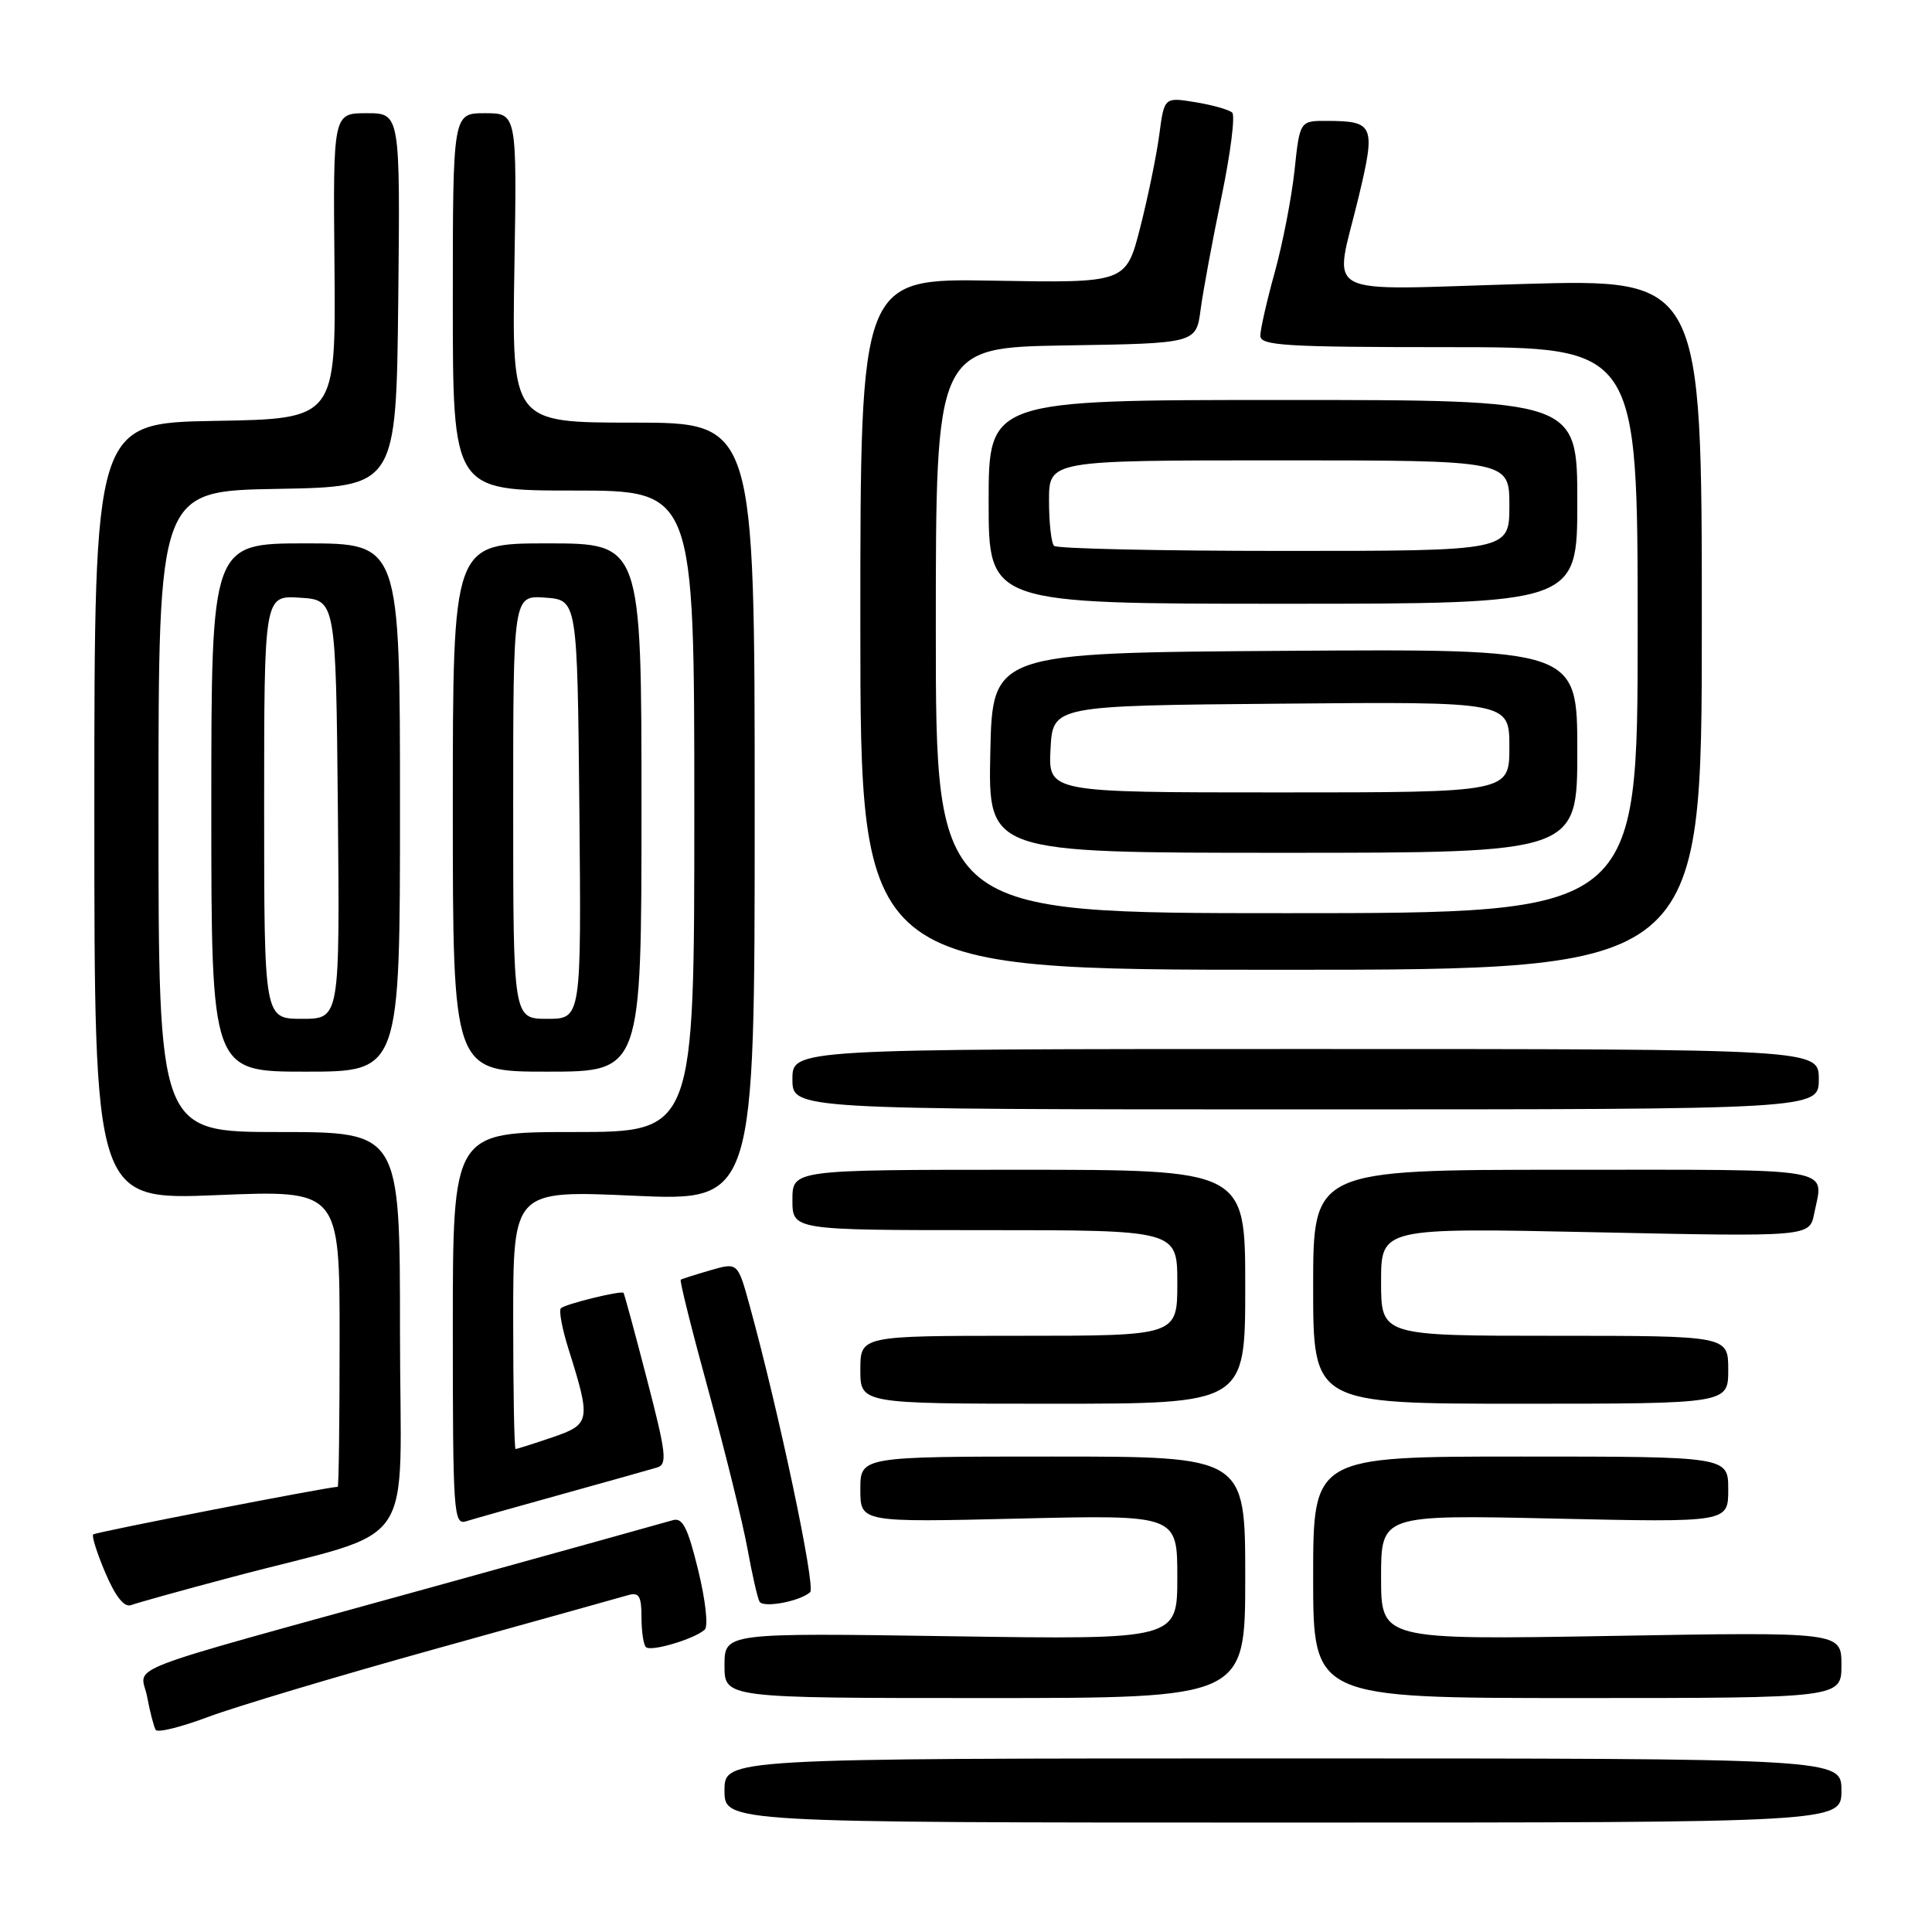 <?xml version="1.0" encoding="UTF-8" standalone="no"?>
<!DOCTYPE svg PUBLIC "-//W3C//DTD SVG 1.1//EN" "http://www.w3.org/Graphics/SVG/1.1/DTD/svg11.dtd" >
<svg xmlns="http://www.w3.org/2000/svg" xmlns:xlink="http://www.w3.org/1999/xlink" version="1.1" viewBox="0 0 256 256">
 <g >
 <path fill="currentColor"
d=" M 244.00 237.25 C 244.00 233.00 244.00 233.00 170.00 233.00 C 96.00 233.00 96.00 233.00 96.00 237.25 C 96.00 241.50 96.00 241.50 170.00 241.50 C 244.00 241.50 244.00 241.50 244.00 237.25 Z  M 57.77 218.47 C 70.82 214.84 82.29 211.64 83.25 211.36 C 84.67 210.96 85.00 211.50 85.00 214.27 C 85.00 216.14 85.26 217.93 85.59 218.25 C 86.23 218.90 91.99 217.19 93.38 215.94 C 93.87 215.49 93.49 212.06 92.51 208.04 C 91.12 202.36 90.44 201.04 89.13 201.44 C 88.24 201.71 73.55 205.79 56.50 210.51 C 14.45 222.14 18.68 220.50 19.50 224.85 C 19.87 226.85 20.39 228.81 20.63 229.22 C 20.88 229.62 24.00 228.85 27.56 227.51 C 31.12 226.17 44.71 222.10 57.77 218.47 Z  M 165.00 209.00 C 165.00 193.00 165.00 193.00 139.50 193.00 C 114.00 193.00 114.00 193.00 114.00 197.36 C 114.00 201.72 114.00 201.72 135.00 201.22 C 156.00 200.72 156.00 200.72 156.00 208.99 C 156.00 217.26 156.00 217.26 126.00 216.81 C 96.00 216.36 96.00 216.36 96.00 220.68 C 96.00 225.00 96.00 225.00 130.50 225.00 C 165.00 225.00 165.00 225.00 165.00 209.00 Z  M 244.00 220.62 C 244.00 216.24 244.00 216.24 213.50 216.77 C 183.00 217.29 183.00 217.29 183.00 209.00 C 183.00 200.71 183.00 200.71 206.00 201.22 C 229.00 201.73 229.00 201.73 229.00 197.37 C 229.00 193.00 229.00 193.00 201.50 193.00 C 174.00 193.00 174.00 193.00 174.00 209.00 C 174.00 225.00 174.00 225.00 209.00 225.00 C 244.00 225.00 244.00 225.00 244.00 220.62 Z  M 30.63 209.00 C 55.89 202.28 53.00 206.49 53.00 176.43 C 53.00 150.00 53.00 150.00 37.00 150.00 C 21.00 150.00 21.00 150.00 21.00 107.53 C 21.00 65.05 21.00 65.05 36.75 64.78 C 52.50 64.50 52.50 64.50 52.77 39.75 C 53.03 15.00 53.03 15.00 48.58 15.00 C 44.13 15.00 44.13 15.00 44.32 35.25 C 44.50 55.50 44.50 55.50 28.50 55.77 C 12.50 56.05 12.50 56.05 12.50 107.53 C 12.50 159.02 12.50 159.02 28.75 158.36 C 45.00 157.69 45.00 157.69 45.00 177.34 C 45.00 188.16 44.89 197.00 44.75 197.01 C 43.30 197.05 12.64 203.02 12.35 203.32 C 12.13 203.54 12.87 205.85 13.98 208.46 C 15.33 211.61 16.48 213.03 17.39 212.68 C 18.15 212.39 24.11 210.73 30.63 209.00 Z  M 107.35 210.97 C 108.11 210.28 103.18 186.95 99.30 172.88 C 97.75 167.27 97.75 167.27 94.12 168.32 C 92.13 168.90 90.36 169.46 90.20 169.57 C 90.03 169.68 91.70 176.36 93.91 184.40 C 96.11 192.45 98.43 201.83 99.05 205.25 C 99.67 208.67 100.39 211.82 100.65 212.24 C 101.18 213.09 106.02 212.18 107.35 210.97 Z  M 74.50 197.98 C 80.55 196.30 86.21 194.71 87.07 194.45 C 88.45 194.04 88.28 192.59 85.72 182.74 C 84.12 176.56 82.72 171.41 82.62 171.31 C 82.31 170.97 74.87 172.80 74.32 173.35 C 74.03 173.64 74.48 176.04 75.31 178.69 C 78.33 188.28 78.25 188.73 73.17 190.46 C 70.68 191.31 68.50 192.00 68.32 192.00 C 68.14 192.00 68.00 184.29 68.00 174.86 C 68.00 157.72 68.00 157.72 84.00 158.44 C 100.00 159.16 100.00 159.16 100.00 107.58 C 100.00 56.00 100.00 56.00 83.91 56.00 C 67.82 56.00 67.82 56.00 68.16 35.50 C 68.50 15.00 68.50 15.00 64.25 15.00 C 60.00 15.00 60.00 15.00 60.00 40.00 C 60.00 65.00 60.00 65.00 76.00 65.00 C 92.00 65.00 92.00 65.00 92.00 107.50 C 92.00 150.00 92.00 150.00 76.00 150.00 C 60.00 150.00 60.00 150.00 60.00 176.07 C 60.00 200.44 60.11 202.10 61.75 201.58 C 62.71 201.28 68.45 199.66 74.50 197.98 Z  M 165.00 170.50 C 165.00 155.00 165.00 155.00 135.00 155.00 C 105.00 155.00 105.00 155.00 105.00 159.00 C 105.00 163.00 105.00 163.00 130.50 163.00 C 156.00 163.00 156.00 163.00 156.00 170.00 C 156.00 177.00 156.00 177.00 135.00 177.00 C 114.00 177.00 114.00 177.00 114.00 181.50 C 114.00 186.00 114.00 186.00 139.50 186.00 C 165.00 186.00 165.00 186.00 165.00 170.50 Z  M 229.00 181.50 C 229.00 177.00 229.00 177.00 206.00 177.00 C 183.00 177.00 183.00 177.00 183.00 169.84 C 183.00 162.68 183.00 162.68 211.39 163.28 C 239.77 163.88 239.77 163.88 240.39 160.81 C 241.63 154.59 243.98 155.00 207.50 155.00 C 174.00 155.00 174.00 155.00 174.00 170.50 C 174.00 186.00 174.00 186.00 201.50 186.00 C 229.00 186.00 229.00 186.00 229.00 181.50 Z  M 241.00 143.00 C 241.00 139.00 241.00 139.00 173.00 139.00 C 105.00 139.00 105.00 139.00 105.00 143.00 C 105.00 147.00 105.00 147.00 173.00 147.00 C 241.00 147.00 241.00 147.00 241.00 143.00 Z  M 53.00 107.00 C 53.00 72.00 53.00 72.00 40.50 72.00 C 28.00 72.00 28.00 72.00 28.00 107.00 C 28.00 142.00 28.00 142.00 40.50 142.00 C 53.00 142.00 53.00 142.00 53.00 107.00 Z  M 85.00 107.00 C 85.00 72.00 85.00 72.00 72.50 72.00 C 60.00 72.00 60.00 72.00 60.00 107.00 C 60.00 142.00 60.00 142.00 72.50 142.00 C 85.00 142.00 85.00 142.00 85.00 107.00 Z  M 225.50 82.72 C 225.50 36.95 225.50 36.95 201.75 37.63 C 174.27 38.42 176.76 39.75 180.03 26.08 C 182.30 16.61 182.07 16.04 175.87 16.02 C 172.23 16.00 172.23 16.00 171.53 22.59 C 171.14 26.22 169.96 32.29 168.91 36.08 C 167.86 39.87 167.00 43.66 167.00 44.49 C 167.00 45.80 170.35 46.00 192.00 46.00 C 217.00 46.00 217.00 46.00 217.00 83.50 C 217.00 121.00 217.00 121.00 170.50 121.00 C 124.00 121.00 124.00 121.00 124.00 83.52 C 124.00 46.05 124.00 46.05 141.25 45.77 C 158.50 45.50 158.50 45.50 159.09 41.00 C 159.42 38.52 160.67 31.80 161.86 26.07 C 163.05 20.33 163.69 15.31 163.27 14.92 C 162.84 14.53 160.65 13.91 158.39 13.54 C 154.27 12.87 154.27 12.87 153.61 17.85 C 153.25 20.58 152.11 26.13 151.08 30.16 C 149.20 37.50 149.20 37.50 131.60 37.19 C 114.00 36.88 114.00 36.88 114.00 82.69 C 114.00 128.50 114.00 128.50 169.75 128.50 C 225.50 128.50 225.50 128.50 225.50 82.72 Z  M 209.00 99.49 C 209.00 85.98 209.00 85.98 170.25 86.24 C 131.50 86.50 131.50 86.50 131.22 99.75 C 130.94 113.00 130.94 113.00 169.97 113.00 C 209.00 113.00 209.00 113.00 209.00 99.49 Z  M 209.00 66.50 C 209.00 53.00 209.00 53.00 170.00 53.00 C 131.00 53.00 131.00 53.00 131.00 66.50 C 131.00 80.00 131.00 80.00 170.00 80.00 C 209.00 80.00 209.00 80.00 209.00 66.50 Z  M 35.00 106.95 C 35.00 78.89 35.00 78.89 39.75 79.20 C 44.50 79.50 44.50 79.50 44.77 107.25 C 45.03 135.00 45.03 135.00 40.02 135.00 C 35.00 135.00 35.00 135.00 35.00 106.95 Z  M 68.00 106.94 C 68.00 78.89 68.00 78.89 72.25 79.19 C 76.50 79.50 76.50 79.50 76.77 107.25 C 77.03 135.00 77.03 135.00 72.52 135.00 C 68.00 135.00 68.00 135.00 68.00 106.94 Z  M 139.20 99.25 C 139.50 93.50 139.50 93.50 169.75 93.24 C 200.00 92.97 200.00 92.97 200.00 98.99 C 200.00 105.00 200.00 105.00 169.45 105.00 C 138.90 105.00 138.90 105.00 139.20 99.25 Z  M 139.67 72.33 C 139.30 71.97 139.00 69.27 139.00 66.33 C 139.00 61.00 139.00 61.00 169.50 61.00 C 200.00 61.00 200.00 61.00 200.00 67.00 C 200.00 73.00 200.00 73.00 170.17 73.00 C 153.76 73.00 140.03 72.70 139.67 72.33 Z "/>
</g>
</svg>